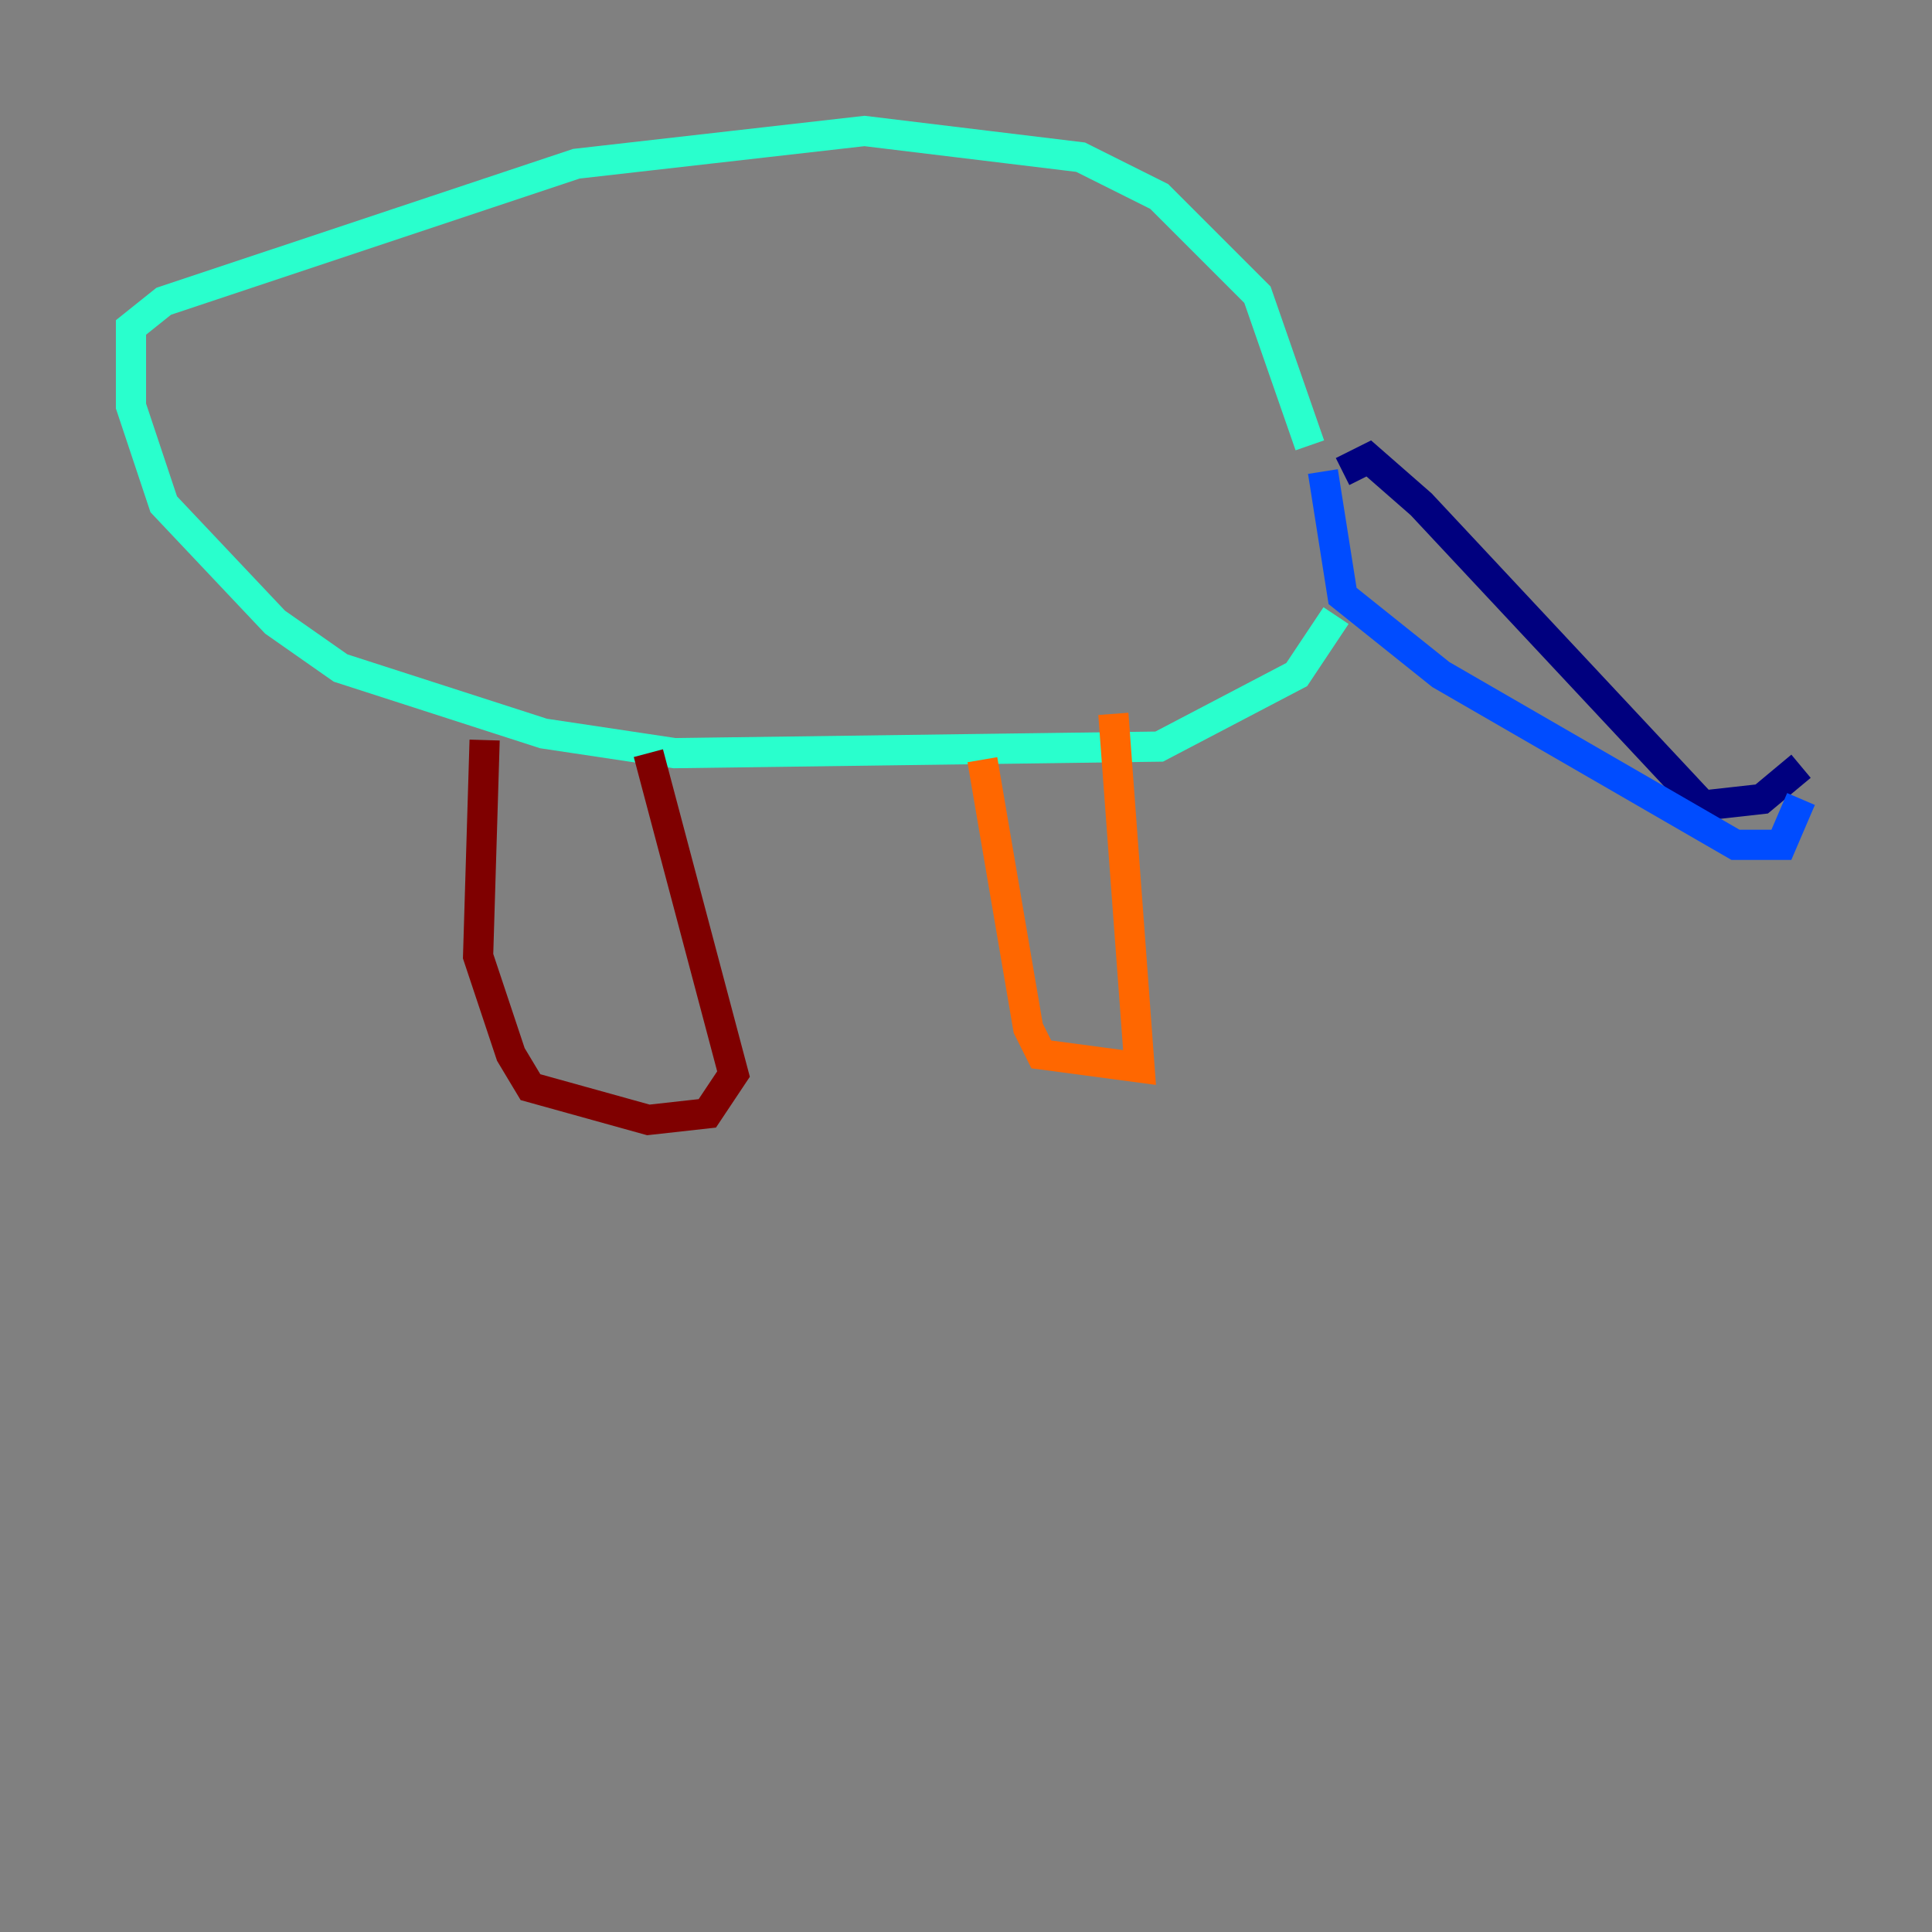 <?xml version="1.0" encoding="utf-8" ?>
<svg baseProfile="tiny" height="128" version="1.2" viewBox="0,0,128,128" width="128" xmlns="http://www.w3.org/2000/svg" xmlns:ev="http://www.w3.org/2001/xml-events" xmlns:xlink="http://www.w3.org/1999/xlink"><rect x="0" y="0" width="128" height="128" fill="#808080" stroke="none"/><defs /><polyline fill="none" points="88.949,31.241 90.685,30.373 94.156,33.41 112.814,53.37 116.719,52.936 119.322,50.766" stroke="#00007f" stroke-width="2" /><polyline fill="none" points="87.647,31.241 88.949,39.485 95.458,44.691 114.983,55.973 118.02,55.973 119.322,52.936" stroke="#004cff" stroke-width="2" /><polyline fill="none" points="86.78,29.505 83.308,19.525 76.8,13.017 71.593,10.414 57.275,8.678 38.183,10.848 10.848,19.959 8.678,21.695 8.678,26.902 10.848,33.41 18.224,41.22 22.563,44.258 36.014,48.597 44.691,49.898 76.8,49.464 85.912,44.691 88.515,40.786" stroke="#29ffcd" stroke-width="2" /><polyline fill="none" points="73.763,47.295 73.763,47.295" stroke="#cdff29" stroke-width="2" /><polyline fill="none" points="73.763,47.295 75.498,70.725 68.99,69.858 68.122,68.122 65.085,50.332" stroke="#ff6700" stroke-width="2" /><polyline fill="none" points="42.956,49.898 48.597,71.159 46.861,73.763 42.956,74.197 35.146,72.027 33.844,69.858 31.675,63.349 32.108,49.031" stroke="#7f0000" stroke-width="2" /></svg>